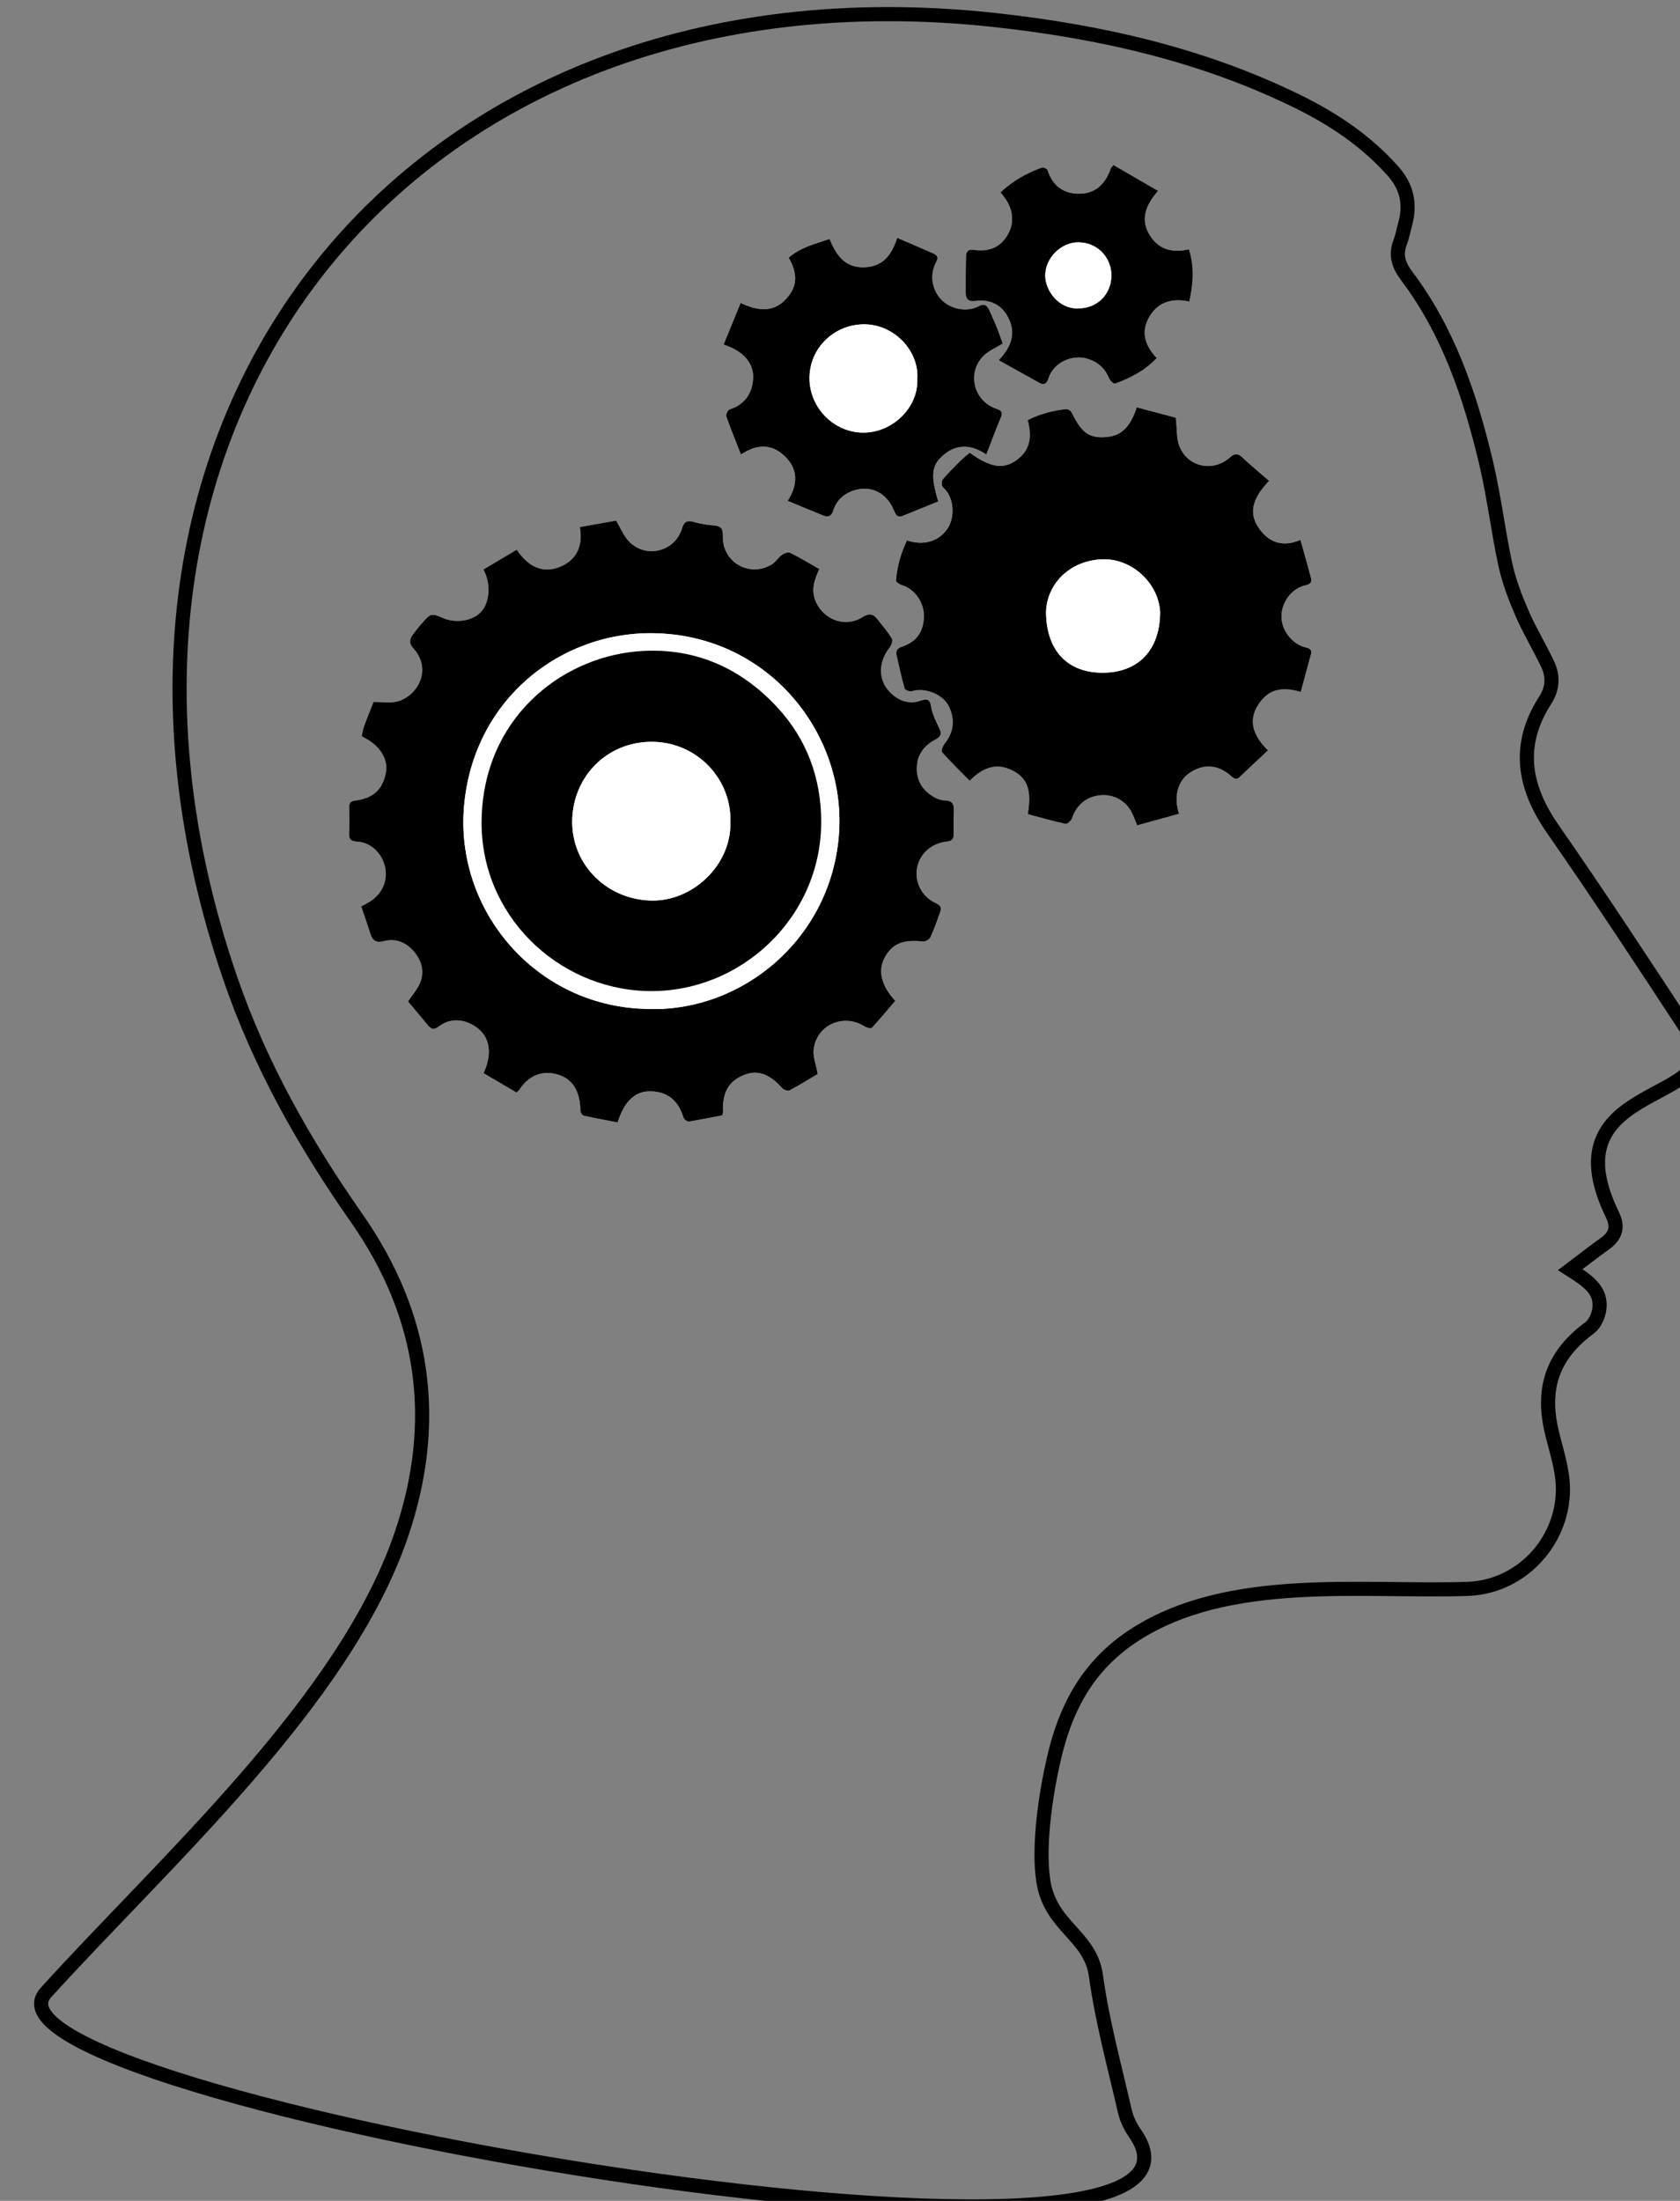 <?xml version="1.0" encoding="utf-8"?>
<!-- Generator: Adobe Illustrator 16.0.0, SVG Export Plug-In . SVG Version: 6.00 Build 0)  -->
<!DOCTYPE svg PUBLIC "-//W3C//DTD SVG 1.1//EN" "http://www.w3.org/Graphics/SVG/1.1/DTD/svg11.dtd">
<svg version="1.1" id="Layer_1" xmlns="http://www.w3.org/2000/svg" xmlns:xlink="http://www.w3.org/1999/xlink" x="0px" y="0px"
	 width="119.06px" height="155.91px" viewBox="0 0 119.06 155.91" enable-background="new 0 0 119.06 155.91" xml:space="preserve">
<rect x="0" y="0" width="119.06" height="155.91" fill="#808080" stroke="none"/>
<g>
	<g>
		<g>
			<path fill-rule="evenodd" clip-rule="evenodd" fill="none" stroke="#000000" stroke-miterlimit="10" d="M111.283,89.945
				c1.252,0.793,2.225,1.457,2.064,2.771c-0.058,0.477-0.318,1.074-0.688,1.344c-2.544,1.871-3.43,4.174-2.701,7.313
				c0.261,1.125,0.633,2.234,0.762,3.371c0.444,3.984-2.644,7.68-6.716,7.814c-7.507,0.246-16.901-1.051-23.579,3.252
				c-3.047,1.965-4.707,4.723-5.596,8.197c-0.658,2.598-1.294,6.637-0.89,9.244c0.507,3.27,3.328,3.826,3.728,6.709
				c0.447,3.236,1.318,6.418,2.053,9.611c0.124,0.541,0.386,1.082,0.704,1.539c9.39,13.455-83.819-2.623-77.17-9.955
				c8.466-9.334,21.161-20.631,25.182-32.42c2.732-8.01,1.684-15.523-3.154-22.436c-3.703-5.289-6.848-10.84-8.954-16.964
				C2.794,29.985,28.835-3.146,70.537,1.423c7.439,0.815,14.717,2.456,21.498,5.801c2.507,1.237,4.797,2.777,6.682,4.893
				c1.021,1.146,1.25,2.385,0.854,3.808c-0.117,0.416-0.19,0.847-0.346,1.248c-0.351,0.91-0.1,1.624,0.477,2.391
				c2.945,3.91,4.475,8.45,5.597,13.134c0.576,2.413,0.862,4.896,1.39,7.324c0.256,1.177,0.699,2.328,1.182,3.438
				c0.529,1.219,1.225,2.364,1.799,3.566c0.412,0.864,0.383,1.729-0.158,2.571c-2.041,3.172-1.555,6.132,0.539,9.138
				c3.297,4.736,6.459,9.566,9.627,14.392c3.434,5.229-10.165,3.184-5.407,12.929c0.429,0.879,0.226,1.504-0.536,2.049
				C112.959,88.654,112.213,89.242,111.283,89.945z"/>
		</g>
	</g>
	<g>
		<g>
			<path fill="#FFFFFF" d="M63.447,70.901c-0.992-1.081-1.234-2.114-0.766-3.015c0.533-1.031,1.302-1.349,2.729-1.188
				c0.172,0.019,0.462-0.146,0.533-0.301c0.267-0.568,0.471-1.167,0.684-1.758c0.105-0.294,0.088-0.484-0.287-0.654
				c-1.008-0.455-1.529-1.508-1.34-2.504c0.193-1.009,1.015-1.748,2.141-1.868c0.354-0.038,0.452-0.196,0.451-0.507
				c-0.002-0.592,0.003-1.185,0.014-1.777c0.006-0.434-0.189-0.621-0.63-0.628c-0.233-0.003-0.486-0.081-0.694-0.192
				c-0.814-0.436-1.299-1.104-1.301-2.057c-0.002-0.957,0.498-1.627,1.305-2.053c0.395-0.209,0.484-0.398,0.293-0.801
				c-0.234-0.493-0.502-1-0.582-1.528c-0.092-0.619-0.363-0.564-0.795-0.421c-0.859,0.283-1.594-0.063-2.154-0.646
				c-0.838-0.873-0.775-2.156,0.004-3.118c0.131-0.163,0.244-0.509,0.161-0.649c-0.29-0.482-0.668-0.911-1.013-1.358
				c-0.311-0.401-0.613-0.453-1.08-0.156c-1.172,0.75-2.688,0.213-3.274-1.048c-0.388-0.833-0.144-1.578,0.228-2.364
				c-0.717-0.405-1.377-0.805-2.066-1.147c-0.14-0.069-0.423,0.022-0.574,0.132c-0.274,0.199-0.462,0.529-0.749,0.699
				c-1.578,0.934-3.489-0.166-3.449-2c0.011-0.521-0.107-0.73-0.629-0.769c-0.486-0.035-0.977-0.116-1.443-0.252
				c-0.487-0.143-0.686,0.001-0.832,0.477c-0.506,1.654-2.596,2.149-3.774,0.879c-0.359-0.385-0.565-0.913-0.887-1.45
				c-0.777,0.138-1.649,0.293-2.572,0.457c0.233,1.32-0.228,2.326-1.387,2.808c-1.302,0.543-2.322-0.07-3.085-1.205
				c-0.823,0.49-1.595,0.948-2.361,1.404c0.542,1.011,0.434,2.258-0.097,2.915c-0.671,0.829-1.985,0.853-2.691,0.554
				c-0.917-0.387-0.915-0.4-1.591,0.362c-0.204,0.228-0.39,0.472-0.576,0.715c-0.265,0.346-0.373,0.64-0.006,1.05
				c1.408,1.574,0.188,3.471-1.226,3.771c-0.473,0.1-0.986,0.016-1.602,0.016c-0.186,0.469-0.439,1.086-0.671,1.712
				c-0.083,0.224-0.113,0.467-0.171,0.72c0.125,0.069,0.23,0.128,0.336,0.186c1.004,0.555,1.548,1.489,1.382,2.375
				c-0.228,1.213-0.881,1.825-2.193,1.997c-0.325,0.043-0.411,0.182-0.406,0.474c0.009,0.592,0.027,1.187-0.007,1.778
				c-0.025,0.453,0.078,0.629,0.592,0.659c1.339,0.079,2.283,1.541,1.936,2.841c-0.231,0.868-0.842,1.35-1.674,1.738
				c0.227,0.672,0.453,1.32,0.662,1.973c0.158,0.493,0.43,0.625,0.953,0.491c0.875-0.225,1.615,0.114,2.168,0.794
				c0.537,0.661,0.723,1.434,0.358,2.234c-0.195,0.429-0.521,0.8-0.821,1.248c0.452,0.541,0.926,1.099,1.39,1.665
				c0.242,0.292,0.433,0.379,0.804,0.101c0.665-0.502,1.449-0.553,2.202-0.203c1.329,0.618,1.694,1.909,0.958,3.519
				c0.781,0.457,1.572,0.921,2.336,1.369c0.112-0.102,0.149-0.124,0.171-0.157c0.835-1.273,1.88-1.347,2.668-1.141
				c1.128,0.293,1.664,1.188,1.688,2.584c0.001,0.122,0.122,0.326,0.22,0.349c0.806,0.181,1.621,0.328,2.419,0.484
				c0.452-1.446,1.201-2.2,2.256-2.207c1.258-0.007,2.051,0.651,2.407,1.863c0.036,0.125,0.27,0.297,0.386,0.278
				c0.813-0.126,1.618-0.295,2.378-0.44c0.028-0.176,0.042-0.216,0.04-0.256c-0.053-1.364,0.395-2.152,1.477-2.597
				c0.958-0.394,1.816-0.085,2.729,0.94c0.103,0.117,0.397,0.21,0.514,0.147c0.727-0.388,1.427-0.823,1.993-1.159
				c-0.123-0.684-0.35-1.227-0.289-1.737c0.209-1.757,2.128-2.585,3.622-1.628c0.141,0.088,0.441,0.161,0.506,0.091
				C62.368,72.189,62.907,71.534,63.447,70.901z M64.271,38.284c-0.416,0.9-0.704,1.84-0.77,2.837
				c-0.007,0.1,0.24,0.273,0.396,0.319c0.968,0.294,1.619,1.279,1.579,2.276c-0.044,1.07-0.554,1.753-1.538,2.082
				c-0.348,0.116-0.471,0.296-0.396,0.625c0.178,0.789,0.35,1.58,0.572,2.356c0.029,0.106,0.361,0.224,0.508,0.182
				c0.981-0.286,2.258,0.229,2.667,1.165c0.399,0.917,0.282,1.783-0.365,2.575c-0.121,0.15-0.235,0.501-0.161,0.586
				c0.619,0.689,1.285,1.338,1.957,2.02c0.947-0.963,1.939-1.307,3.072-0.708c1.045,0.552,1.326,1.406,1.046,3.073
				c0.882,0.234,1.773,0.491,2.678,0.686c0.124,0.027,0.403-0.223,0.46-0.395c0.3-0.924,1.02-1.538,1.998-1.632
				c0.93-0.09,1.799,0.376,2.225,1.21c0.137,0.266,0.235,0.551,0.391,0.924c0.994-0.275,1.979-0.547,2.971-0.821
				c-0.404-1.219-0.086-2.334,0.755-2.899c0.995-0.669,2.022-0.597,2.958,0.25c0.236,0.214,0.383,0.242,0.609,0.022
				c0.645-0.621,1.301-1.227,1.983-1.869c-0.999-0.968-1.431-2.027-0.735-3.16c0.619-1.01,1.488-1.44,3.055-0.975
				c0.211-0.778,0.42-1.554,0.629-2.331c0.033-0.118,0.074-0.234,0.099-0.354c0.065-0.313-0.087-0.396-0.386-0.469
				c-0.973-0.237-1.729-1.249-1.711-2.213c0.017-1.019,0.736-1.979,1.722-2.192c0.377-0.08,0.438-0.262,0.364-0.547
				c-0.23-0.875-0.482-1.746-0.741-2.668c-1.2,0.522-2.149,0.22-2.853-0.701c-0.936-1.22-0.476-2.324,0.633-3.477
				c-0.652-0.568-1.284-1.089-1.879-1.646c-0.326-0.306-0.54-0.335-0.906-0.011c-1.187,1.051-2.953,0.688-3.561-0.77
				c-0.232-0.56-0.174-1.242-0.27-2.05c-0.807-0.214-1.791-0.475-2.768-0.735c-0.446,1.41-1.113,2.027-2.168,2.107
				c-1.207,0.091-1.733-0.292-2.445-1.745c-0.057-0.115-0.248-0.248-0.363-0.236c-0.968,0.095-1.895,0.342-2.756,0.782
				c0.367,1.299,0.104,2.193-0.793,2.836c-0.932,0.669-1.83,0.531-3.311-0.531c-0.217,0.188-0.456,0.374-0.669,0.585
				c-0.433,0.433-0.871,0.864-1.261,1.333c-0.088,0.106-0.061,0.458,0.042,0.546c0.816,0.708,0.851,2.144,0.305,2.928
				C66.517,38.352,65.479,38.678,64.271,38.284z M71.063,24.338c-0.133-0.367-0.261-0.751-0.412-1.127
				c-0.158-0.395-0.342-0.78-0.51-1.172c-0.166-0.392-0.344-0.577-0.826-0.327c-0.828,0.429-1.953,0.18-2.598-0.476
				c-0.672-0.684-0.855-1.784-0.375-2.659c0.189-0.348,0.069-0.5-0.201-0.621c-0.828-0.369-1.666-0.72-2.557-1.103
				c-0.4,1.234-1.047,2.069-2.391,2.084c-1.38,0.016-1.958-0.942-2.406-2.008c-1.065,0.364-2.093,0.611-2.895,1.329
				c0.606,1.054,0.61,1.899,0.021,2.675c-0.918,1.209-2.079,1.177-3.43,0.528c-0.409,1.006-0.801,1.966-1.199,2.945
				c0.212,0.083,0.286,0.112,0.36,0.142c1.124,0.455,1.791,1.261,1.727,2.276c-0.066,1.059-0.591,1.832-1.662,2.179
				c-0.127,0.042-0.284,0.367-0.239,0.495c0.31,0.89,0.67,1.763,1.04,2.705c1.127-0.759,2.142-0.757,3.034,0.053
				c0.999,0.908,1.058,2.004,0.274,3.228c0.898,0.371,1.715,0.717,2.54,1.045c0.348,0.138,0.583,0.015,0.695-0.358
				c0.194-0.647,0.642-1.092,1.244-1.345c1.249-0.526,2.475-0.003,3.017,1.252c0.13,0.3,0.22,0.649,0.681,0.462
				c0.836-0.34,1.672-0.679,2.495-1.012c-0.543-1.81-0.481-2.533,0.304-3.23c0.937-0.832,1.961-0.868,3.106-0.097
				c0.362-0.929,0.678-1.784,1.03-2.621c0.151-0.363,0.049-0.494-0.304-0.614c-1.628-0.556-2.13-2.544-0.925-3.755
				C70.059,24.851,70.57,24.645,71.063,24.338z M70.777,25.52c1.004,0.56,1.916,1.072,2.834,1.579
				c0.363,0.2,0.553,0.141,0.699-0.312c0.361-1.108,1.676-1.711,2.773-1.366c0.73,0.23,1.227,0.677,1.52,1.386
				c0.066,0.162,0.328,0.403,0.416,0.372c1.089-0.397,2.115-0.913,2.958-1.815c-0.841-0.885-1.16-1.869-0.505-2.953
				c0.639-1.058,1.65-1.302,2.814-1.048c0.283-1.273,0.363-2.47-0.026-3.705c-1.124,0.275-2.102,0.044-2.745-0.947
				c-0.717-1.106-0.367-2.133,0.561-3.189c-1.121-0.649-2.156-1.246-3.165-1.831c-0.139,0.166-0.177,0.194-0.188,0.229
				c-0.361,1.057-1.034,1.782-2.201,1.803c-1.141,0.02-1.92-0.549-2.279-1.667c-0.033-0.1-0.308-0.222-0.416-0.184
				c-1.078,0.389-2.061,0.946-2.922,1.752c0.079,0.104,0.138,0.184,0.199,0.261c0.699,0.878,0.814,1.855,0.322,2.724
				c-0.502,0.882-1.303,1.259-2.434,1.09c-0.418-0.063-0.525,0.155-0.533,0.469c-0.021,0.856-0.02,1.714-0.02,2.571
				c0,0.456,0.185,0.642,0.687,0.58c1.024-0.127,1.845,0.243,2.329,1.19C72.001,23.577,71.713,24.515,70.777,25.52z"/>
			<path fill-rule="evenodd" clip-rule="evenodd" d="M63.447,70.901c-0.54,0.632-1.079,1.288-1.654,1.91
				c-0.064,0.07-0.365-0.002-0.506-0.091c-1.494-0.957-3.413-0.128-3.622,1.628c-0.061,0.51,0.167,1.053,0.289,1.737
				c-0.566,0.335-1.267,0.771-1.993,1.159c-0.116,0.063-0.411-0.03-0.514-0.147c-0.912-1.025-1.771-1.334-2.729-0.94
				c-1.082,0.444-1.53,1.232-1.477,2.597c0.001,0.04-0.012,0.08-0.04,0.256c-0.76,0.146-1.565,0.314-2.378,0.44
				c-0.116,0.019-0.35-0.153-0.386-0.278c-0.355-1.211-1.148-1.87-2.407-1.863c-1.056,0.007-1.804,0.761-2.256,2.207
				c-0.798-0.156-1.613-0.304-2.419-0.484c-0.098-0.023-0.218-0.228-0.22-0.349c-0.024-1.396-0.56-2.291-1.688-2.584
				c-0.789-0.206-1.833-0.132-2.668,1.141c-0.021,0.033-0.059,0.055-0.171,0.157c-0.764-0.448-1.555-0.912-2.336-1.369
				c0.735-1.61,0.371-2.901-0.958-3.519c-0.753-0.351-1.538-0.3-2.202,0.203c-0.371,0.279-0.562,0.192-0.804-0.101
				c-0.464-0.566-0.938-1.125-1.39-1.665c0.3-0.448,0.626-0.819,0.821-1.248c0.365-0.8,0.179-1.573-0.358-2.234
				c-0.553-0.68-1.293-1.019-2.168-0.794c-0.523,0.134-0.795,0.002-0.953-0.491c-0.209-0.653-0.435-1.301-0.662-1.973
				c0.832-0.388,1.443-0.87,1.674-1.738c0.347-1.3-0.597-2.763-1.936-2.841c-0.514-0.03-0.618-0.206-0.592-0.659
				c0.034-0.592,0.017-1.186,0.007-1.778c-0.005-0.292,0.081-0.431,0.406-0.474c1.312-0.171,1.965-0.783,2.193-1.997
				c0.166-0.886-0.378-1.82-1.382-2.375c-0.105-0.058-0.21-0.117-0.336-0.186c0.058-0.252,0.088-0.496,0.171-0.72
				c0.232-0.626,0.486-1.243,0.671-1.712c0.616,0,1.129,0.084,1.602-0.016c1.413-0.3,2.634-2.197,1.226-3.771
				c-0.367-0.41-0.259-0.705,0.006-1.05c0.186-0.243,0.373-0.487,0.576-0.715c0.677-0.762,0.675-0.749,1.591-0.362
				c0.707,0.298,2.02,0.274,2.691-0.554c0.531-0.656,0.639-1.903,0.097-2.915c0.766-0.456,1.538-0.914,2.361-1.404
				c0.763,1.134,1.783,1.748,3.085,1.205c1.16-0.482,1.621-1.488,1.387-2.808c0.923-0.164,1.795-0.319,2.572-0.457
				c0.321,0.537,0.528,1.064,0.887,1.45c1.178,1.27,3.268,0.775,3.774-0.879c0.146-0.476,0.344-0.62,0.832-0.477
				c0.466,0.136,0.957,0.217,1.443,0.252c0.522,0.038,0.641,0.247,0.629,0.769c-0.04,1.835,1.871,2.935,3.449,2
				c0.287-0.17,0.475-0.5,0.749-0.699c0.15-0.109,0.434-0.201,0.574-0.132c0.689,0.342,1.35,0.743,2.066,1.147
				c-0.372,0.786-0.616,1.531-0.228,2.364c0.586,1.261,2.102,1.797,3.274,1.048c0.467-0.297,0.77-0.245,1.08,0.156
				c0.345,0.447,0.723,0.876,1.013,1.358c0.083,0.14-0.03,0.486-0.161,0.649c-0.779,0.962-0.842,2.246-0.004,3.118
				c0.561,0.583,1.295,0.929,2.154,0.646c0.432-0.143,0.703-0.198,0.795,0.421c0.08,0.527,0.348,1.035,0.582,1.528
				c0.191,0.403,0.102,0.592-0.293,0.801c-0.807,0.426-1.307,1.096-1.305,2.053c0.002,0.953,0.486,1.621,1.301,2.057
				c0.208,0.111,0.461,0.189,0.694,0.192c0.44,0.007,0.636,0.195,0.63,0.628c-0.011,0.592-0.016,1.186-0.014,1.777
				c0.001,0.312-0.098,0.469-0.451,0.507c-1.126,0.12-1.947,0.858-2.141,1.868c-0.189,0.996,0.332,2.049,1.34,2.504
				c0.375,0.169,0.393,0.359,0.287,0.654c-0.213,0.591-0.417,1.189-0.684,1.758c-0.071,0.155-0.361,0.32-0.533,0.301
				c-1.427-0.16-2.195,0.158-2.729,1.188C62.213,68.788,62.455,69.821,63.447,70.901z M45.672,71.468
				c6.854,0.358,13.358-4.997,13.797-12.586c0.399-6.894-4.894-13.743-12.892-14.019c-6.756-0.233-13.053,4.656-13.694,12.291
				C32.267,64.518,37.953,71.223,45.672,71.468z"/>
			<path fill-rule="evenodd" clip-rule="evenodd" d="M64.271,38.284c1.207,0.395,2.245,0.068,2.868-0.826
				c0.546-0.785,0.512-2.22-0.305-2.928c-0.103-0.089-0.13-0.44-0.042-0.546c0.39-0.469,0.828-0.9,1.261-1.333
				c0.213-0.212,0.452-0.397,0.669-0.585c1.48,1.062,2.379,1.2,3.311,0.531c0.896-0.643,1.16-1.537,0.793-2.836
				c0.861-0.44,1.788-0.687,2.756-0.782c0.115-0.011,0.307,0.122,0.363,0.236c0.712,1.453,1.238,1.836,2.445,1.745
				c1.055-0.08,1.722-0.697,2.168-2.107c0.977,0.26,1.961,0.521,2.768,0.735c0.096,0.808,0.037,1.491,0.27,2.05
				c0.607,1.458,2.374,1.821,3.561,0.77c0.366-0.324,0.58-0.294,0.906,0.011c0.595,0.557,1.227,1.078,1.879,1.646
				c-1.108,1.153-1.568,2.256-0.633,3.477c0.703,0.921,1.652,1.223,2.853,0.701c0.259,0.922,0.511,1.792,0.741,2.668
				c0.074,0.285,0.013,0.467-0.364,0.547c-0.985,0.212-1.705,1.173-1.722,2.192c-0.018,0.964,0.738,1.976,1.711,2.213
				c0.299,0.072,0.451,0.156,0.386,0.469c-0.024,0.12-0.065,0.236-0.099,0.354c-0.209,0.777-0.418,1.553-0.629,2.331
				c-1.566-0.465-2.436-0.035-3.055,0.975c-0.695,1.133-0.264,2.192,0.735,3.16c-0.683,0.642-1.339,1.249-1.983,1.869
				c-0.227,0.22-0.373,0.192-0.609-0.022c-0.936-0.847-1.963-0.919-2.958-0.25c-0.841,0.564-1.159,1.68-0.755,2.899
				c-0.991,0.273-1.977,0.546-2.971,0.821c-0.155-0.374-0.254-0.659-0.391-0.924c-0.426-0.833-1.295-1.3-2.225-1.21
				c-0.979,0.094-1.698,0.708-1.998,1.632c-0.057,0.171-0.336,0.421-0.46,0.395c-0.904-0.195-1.796-0.452-2.678-0.686
				c0.28-1.667-0.001-2.521-1.046-3.073c-1.133-0.599-2.125-0.255-3.072,0.708c-0.672-0.681-1.338-1.33-1.957-2.02
				c-0.074-0.084,0.04-0.436,0.161-0.586c0.647-0.792,0.765-1.658,0.365-2.575c-0.409-0.936-1.686-1.451-2.667-1.165
				c-0.146,0.042-0.479-0.076-0.508-0.182c-0.223-0.776-0.395-1.567-0.572-2.356c-0.074-0.33,0.049-0.51,0.396-0.625
				c0.984-0.329,1.494-1.011,1.538-2.082c0.04-0.997-0.611-1.982-1.579-2.276c-0.156-0.046-0.403-0.219-0.396-0.319
				C63.567,40.124,63.855,39.184,64.271,38.284z M82.215,43.359c-0.119-2.12-2.094-3.873-4.215-3.732
				c-2.512,0.167-3.92,2.073-3.865,3.899c0.08,2.739,1.706,4.266,4.334,4.12C80.743,47.52,82.215,45.983,82.215,43.359z"/>
			<path fill-rule="evenodd" clip-rule="evenodd" d="M71.063,24.338c-0.492,0.307-1.004,0.513-1.361,0.872
				c-1.205,1.211-0.703,3.2,0.925,3.755c0.353,0.12,0.455,0.251,0.304,0.614c-0.353,0.837-0.668,1.692-1.03,2.621
				c-1.146-0.771-2.17-0.735-3.106,0.097c-0.785,0.697-0.847,1.42-0.304,3.23c-0.823,0.333-1.659,0.672-2.495,1.012
				c-0.461,0.187-0.551-0.162-0.681-0.462c-0.542-1.255-1.769-1.778-3.017-1.252c-0.602,0.253-1.05,0.698-1.244,1.345
				c-0.112,0.374-0.347,0.497-0.695,0.358c-0.824-0.328-1.642-0.674-2.54-1.045c0.784-1.223,0.725-2.32-0.274-3.228
				c-0.892-0.81-1.907-0.812-3.034-0.053c-0.369-0.941-0.729-1.815-1.04-2.705c-0.045-0.128,0.112-0.454,0.239-0.495
				c1.07-0.347,1.596-1.12,1.662-2.179c0.063-1.016-0.603-1.821-1.727-2.276c-0.074-0.029-0.148-0.059-0.36-0.142
				c0.398-0.979,0.79-1.939,1.199-2.945c1.352,0.649,2.512,0.681,3.43-0.528c0.59-0.776,0.585-1.621-0.021-2.675
				c0.802-0.718,1.83-0.965,2.895-1.329c0.447,1.066,1.025,2.024,2.406,2.008c1.344-0.015,1.99-0.85,2.391-2.084
				c0.891,0.382,1.729,0.734,2.557,1.103c0.271,0.122,0.391,0.273,0.201,0.621c-0.48,0.875-0.297,1.975,0.375,2.659
				c0.645,0.656,1.77,0.905,2.598,0.476c0.482-0.25,0.66-0.065,0.826,0.327c0.168,0.392,0.352,0.777,0.51,1.172
				C70.802,23.587,70.93,23.972,71.063,24.338z M65.008,26.84c0.129-2.009-1.671-3.885-3.803-3.863
				c-2.109,0.021-3.826,1.685-3.837,3.792c-0.013,2.101,1.724,3.882,3.826,3.877C63.274,30.641,65.09,28.856,65.008,26.84z"/>
			<path fill-rule="evenodd" clip-rule="evenodd" d="M70.777,25.52c0.936-1.004,1.224-1.942,0.678-3.011
				c-0.484-0.948-1.305-1.317-2.329-1.19c-0.502,0.062-0.687-0.124-0.687-0.58c0-0.857-0.002-1.714,0.02-2.571
				c0.008-0.313,0.115-0.531,0.533-0.469c1.131,0.169,1.932-0.208,2.434-1.09c0.492-0.869,0.377-1.846-0.322-2.724
				c-0.062-0.078-0.12-0.158-0.199-0.261c0.861-0.806,1.844-1.363,2.922-1.752c0.108-0.039,0.383,0.083,0.416,0.184
				c0.359,1.118,1.139,1.687,2.279,1.667c1.167-0.021,1.84-0.746,2.201-1.803c0.012-0.035,0.05-0.063,0.188-0.229
				c1.009,0.584,2.044,1.181,3.165,1.831c-0.928,1.057-1.277,2.083-0.561,3.189c0.644,0.992,1.621,1.222,2.745,0.947
				c0.39,1.235,0.31,2.432,0.026,3.705c-1.164-0.254-2.176-0.01-2.814,1.048c-0.655,1.083-0.336,2.067,0.505,2.953
				c-0.843,0.902-1.869,1.418-2.958,1.815c-0.088,0.031-0.35-0.21-0.416-0.372c-0.293-0.709-0.789-1.156-1.52-1.386
				c-1.098-0.345-2.412,0.258-2.773,1.366c-0.146,0.453-0.336,0.512-0.699,0.312C72.693,26.591,71.781,26.079,70.777,25.52z
				 M76.426,21.844c1.313,0.009,2.316-0.982,2.336-2.3c0.02-1.323-1.018-2.374-2.34-2.375c-1.237-0.001-2.345,1.109-2.345,2.355
				C74.077,20.609,75.06,21.914,76.426,21.844z"/>
			<path fill-rule="evenodd" clip-rule="evenodd" fill="#FFFFFF" d="M45.672,71.468c-7.719-0.245-13.405-6.95-12.789-14.314
				c0.641-7.635,6.938-12.524,13.694-12.291c7.998,0.276,13.291,7.125,12.892,14.019C59.03,66.471,52.526,71.826,45.672,71.468z
				 M58.198,58.221c-0.005-3.11-1.019-5.854-3.13-8.132c-2.683-2.894-6.066-4.296-9.982-3.938
				c-5.399,0.493-10.822,4.779-10.955,11.915c-0.125,6.725,5.355,11.963,11.708,12.14C52.442,70.388,58.198,65.04,58.198,58.221z"/>
			<path fill-rule="evenodd" clip-rule="evenodd" fill="#FFFFFF" d="M82.215,43.359c0,2.624-1.472,4.161-3.746,4.287
				c-2.628,0.146-4.254-1.381-4.334-4.12C74.08,41.7,75.488,39.794,78,39.627C80.121,39.486,82.096,41.239,82.215,43.359z"/>
			<path fill-rule="evenodd" clip-rule="evenodd" fill="#FFFFFF" d="M65.008,26.84c0.082,2.017-1.733,3.801-3.814,3.806
				c-2.102,0.004-3.839-1.777-3.826-3.877c0.012-2.106,1.729-3.771,3.837-3.792C63.337,22.955,65.137,24.831,65.008,26.84z"/>
			<path fill-rule="evenodd" clip-rule="evenodd" fill="#FFFFFF" d="M76.426,21.844c-1.366,0.07-2.349-1.235-2.349-2.32
				c0-1.246,1.107-2.356,2.345-2.355c1.322,0,2.359,1.052,2.34,2.375C78.742,20.862,77.738,21.853,76.426,21.844z"/>
			<path fill-rule="evenodd" clip-rule="evenodd" d="M58.198,58.221c0,6.819-5.756,12.167-12.359,11.985
				c-6.352-0.176-11.832-5.415-11.708-12.14c0.132-7.136,5.555-11.422,10.955-11.915c3.916-0.358,7.299,1.044,9.982,3.938
				C57.179,52.366,58.192,55.11,58.198,58.221z M51.761,58.203c0.08-3.037-2.395-5.661-5.594-5.651
				c-3.173,0.009-5.571,2.474-5.614,5.599c-0.042,3.135,2.504,5.62,5.682,5.645C49.131,63.817,51.857,61.249,51.761,58.203z"/>
			<path fill-rule="evenodd" clip-rule="evenodd" fill="#FFFFFF" d="M51.761,58.203c0.096,3.045-2.63,5.614-5.526,5.592
				c-3.178-0.025-5.724-2.509-5.682-5.645c0.042-3.125,2.44-5.59,5.614-5.599C49.367,52.542,51.841,55.166,51.761,58.203z"/>
		</g>
	</g>
</g>
</svg>
